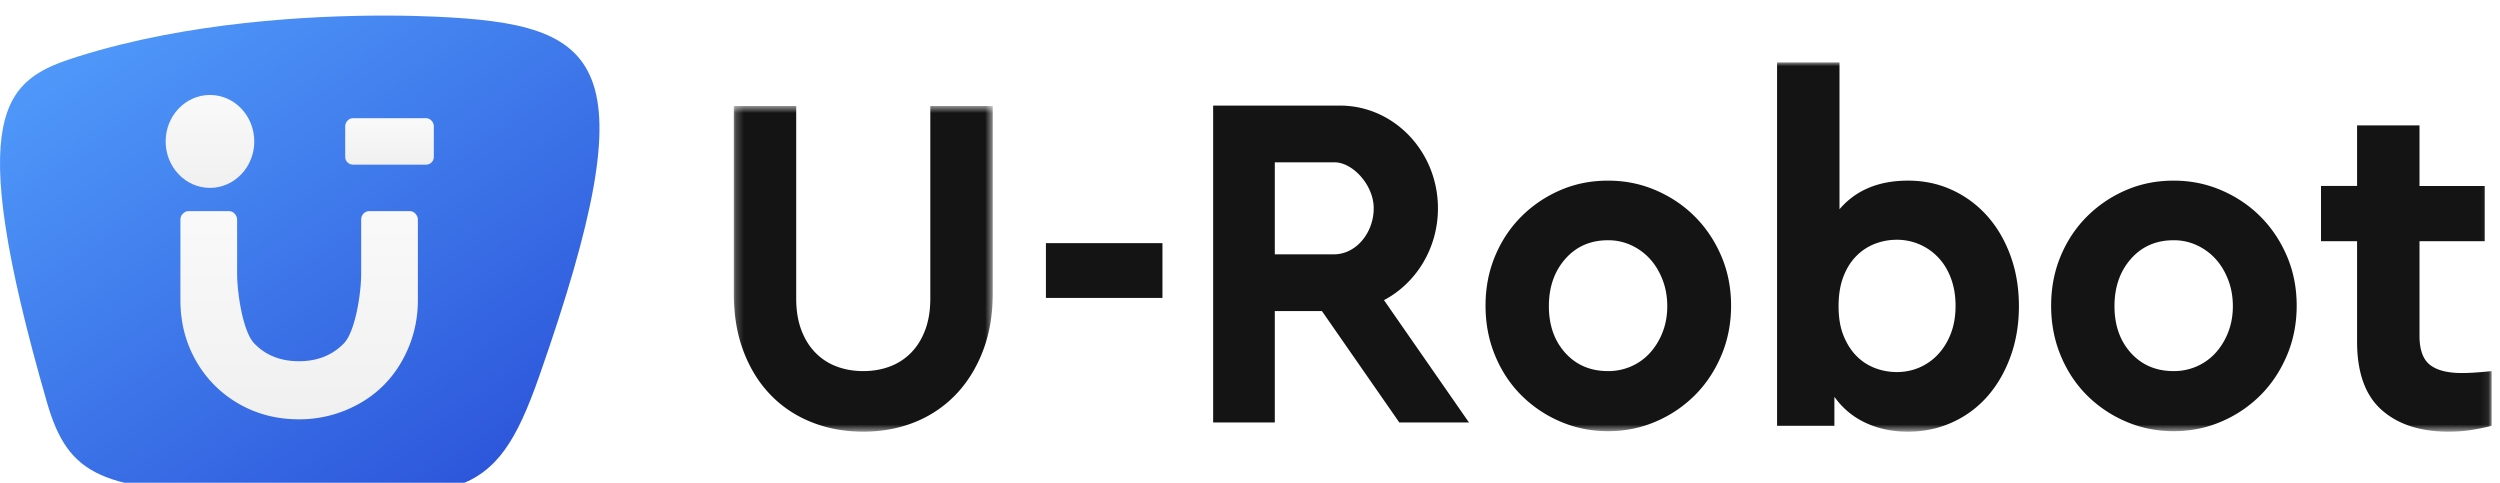 <svg width="321" height="62" fill="none" xmlns="http://www.w3.org/2000/svg"><path fill-rule="evenodd" clip-rule="evenodd" d="M9.999 5.263C.609 8.22-4.897 11.789 6.032 49.672c2.78 9.64 7.24 11.194 24.919 11.76 28.368.91 32.481 1.445 38.302-15.168C83.523 5.533 77.392 1.12 55.978.142 54.467.072 52.185 0 49.346 0 39.86 0 24.13.81 10 5.263z" fill="url(#paint0_linear)" filter="url(#filter0_i)"/><g filter="url(#filter1_d)" fill-rule="evenodd" clip-rule="evenodd"><path d="M23.165 36.516V26.202c0-.305.11-.564.328-.775.22-.21.456-.315.712-.315h5.2c.292 0 .538.115.74.344.2.23.3.48.3.746v6.928c0 2.449.73 7.423 2.19 8.953 1.459 1.531 3.375 2.296 5.748 2.296 2.371 0 4.297-.765 5.775-2.296 1.478-1.53 2.216-6.485 2.216-8.896v-6.985c0-.305.1-.564.302-.775.2-.21.446-.315.739-.315h5.2c.292 0 .538.115.739.344.2.23.301.48.301.746v10.314c0 2.143-.393 4.161-1.177 6.055-.785 1.894-1.852 3.52-3.202 4.878-1.35 1.359-2.975 2.43-4.872 3.214a15.62 15.62 0 0 1-6.022 1.177c-2.846 0-5.428-.67-7.745-2.009a14.613 14.613 0 0 1-5.474-5.51c-1.333-2.333-1.998-4.935-1.998-7.805z" fill="url(#paint1_linear)"/><path d="M21.27 16.159c0-3.295 2.547-5.966 5.69-5.966 3.141 0 5.689 2.67 5.689 5.966 0 3.294-2.548 5.965-5.69 5.965-3.142 0-5.69-2.67-5.69-5.965z" fill="url(#paint2_linear)"/><path d="M45.365 19.143c-.293 0-.539-.095-.74-.287-.2-.191-.3-.44-.3-.746v-3.846c0-.305.1-.564.3-.774.201-.21.447-.316.74-.316h9.3c.291 0 .538.106.739.316.2.21.3.469.3.774v3.846c0 .306-.1.555-.3.746a1.029 1.029 0 0 1-.74.287h-9.3z" fill="url(#paint3_linear)"/></g><mask id="a" maskUnits="userSpaceOnUse" x="94" y="13" width="34" height="43"><path fill-rule="evenodd" clip-rule="evenodd" d="M94.218 13.61h33.25v41.817h-33.25V13.61z" fill="#fff"/></mask><g mask="url(#a)"><path fill-rule="evenodd" clip-rule="evenodd" d="M127.468 37.692c0 2.738-.426 5.207-1.276 7.405-.852 2.2-2.019 4.067-3.504 5.601a14.96 14.96 0 0 1-5.254 3.516c-2.019.809-4.216 1.213-6.591 1.213s-4.582-.404-6.621-1.213c-2.039-.809-3.8-1.98-5.284-3.516-1.484-1.534-2.642-3.401-3.474-5.6-.83-2.199-1.246-4.668-1.246-7.406V13.61h8.015v24.705c0 1.535.217 2.884.653 4.044.436 1.162 1.04 2.138 1.812 2.925a7.405 7.405 0 0 0 2.731 1.774c1.048.395 2.186.591 3.414.591 1.226 0 2.365-.197 3.414-.591a7.43 7.43 0 0 0 2.731-1.774c.772-.787 1.375-1.763 1.811-2.925.435-1.16.653-2.509.653-4.044V13.61h8.016v24.082z" fill="#141414"/></g><mask id="b" maskUnits="userSpaceOnUse" x="94" y="8" width="226" height="48"><path fill-rule="evenodd" clip-rule="evenodd" d="M94.218 55.428h225.709V8.01H94.217v47.418z" fill="#fff"/></mask><g mask="url(#b)" fill-rule="evenodd" clip-rule="evenodd" fill="#141414"><path d="M134.296 38.252h14.963v-7.031h-14.963v7.031zM206.477 30.847c-2.256 0-4.088.8-5.492 2.396-1.406 1.598-2.108 3.62-2.108 6.067 0 2.449.702 4.45 2.108 6.005 1.404 1.556 3.236 2.334 5.492 2.334a7.268 7.268 0 0 0 2.998-.622 7.077 7.077 0 0 0 2.405-1.743 8.522 8.522 0 0 0 1.603-2.645c.396-1.016.594-2.125.594-3.329 0-1.202-.198-2.323-.594-3.36-.396-1.037-.93-1.929-1.603-2.676a7.46 7.46 0 0 0-2.405-1.773 6.977 6.977 0 0 0-2.998-.654zm0-7.654c2.177 0 4.225.416 6.145 1.245 1.92.83 3.593 1.96 5.018 3.391 1.425 1.432 2.553 3.122 3.384 5.072.831 1.95 1.247 4.066 1.247 6.347 0 2.282-.416 4.409-1.247 6.379-.831 1.97-1.959 3.671-3.384 5.102a15.9 15.9 0 0 1-5.018 3.392c-1.92.829-3.968 1.244-6.145 1.244-2.177 0-4.226-.415-6.146-1.245a15.896 15.896 0 0 1-5.017-3.391c-1.425-1.431-2.544-3.132-3.355-5.102-.811-1.97-1.217-4.097-1.217-6.379 0-2.281.406-4.396 1.217-6.347.811-1.95 1.93-3.64 3.355-5.072a16.014 16.014 0 0 1 4.988-3.391c1.9-.83 3.958-1.245 6.175-1.245zM243.553 30.785c-.95 0-1.87.166-2.761.498a6.756 6.756 0 0 0-2.405 1.556c-.712.706-1.276 1.597-1.692 2.675-.415 1.08-.623 2.345-.623 3.796 0 1.494.217 2.77.653 3.827.435 1.058.999 1.93 1.692 2.614a6.637 6.637 0 0 0 2.375 1.524 7.83 7.83 0 0 0 2.761.498 7.24 7.24 0 0 0 2.91-.59 7.098 7.098 0 0 0 2.404-1.712c.693-.747 1.237-1.638 1.633-2.676.395-1.036.594-2.219.594-3.547 0-1.285-.199-2.458-.594-3.516-.396-1.058-.94-1.95-1.633-2.675a7.259 7.259 0 0 0-5.314-2.271zm-7.362-3.92c2.097-2.448 5.026-3.672 8.787-3.672 2.058 0 3.958.405 5.7 1.214a13.625 13.625 0 0 1 4.513 3.36c1.266 1.431 2.256 3.133 2.969 5.103.712 1.97 1.069 4.117 1.069 6.44 0 2.324-.357 4.47-1.069 6.44-.713 1.972-1.692 3.672-2.939 5.103a13.241 13.241 0 0 1-4.513 3.36c-1.762.81-3.672 1.214-5.73 1.214-2.019 0-3.84-.384-5.462-1.15a10.058 10.058 0 0 1-3.979-3.33v3.733h-7.362V8.01h8.016v18.855zM279.1 30.847c-2.257 0-4.088.8-5.493 2.396-1.405 1.598-2.107 3.62-2.107 6.067 0 2.449.702 4.45 2.107 6.005 1.405 1.556 3.236 2.334 5.493 2.334a7.268 7.268 0 0 0 2.998-.622 7.086 7.086 0 0 0 2.405-1.743 8.522 8.522 0 0 0 1.603-2.645c.395-1.016.594-2.125.594-3.329 0-1.202-.199-2.323-.594-3.36-.396-1.037-.93-1.929-1.603-2.676a7.472 7.472 0 0 0-2.405-1.773 6.977 6.977 0 0 0-2.998-.654zm0-7.654c2.176 0 4.225.416 6.145 1.245 1.92.83 3.593 1.96 5.018 3.391 1.424 1.432 2.553 3.122 3.384 5.072.831 1.95 1.247 4.066 1.247 6.347 0 2.282-.416 4.409-1.247 6.379-.831 1.97-1.96 3.671-3.384 5.102a15.9 15.9 0 0 1-5.018 3.392c-1.92.829-3.969 1.244-6.145 1.244-2.178 0-4.226-.415-6.146-1.245a15.896 15.896 0 0 1-5.017-3.391c-1.425-1.431-2.544-3.132-3.355-5.102-.811-1.97-1.217-4.097-1.217-6.379 0-2.281.406-4.396 1.217-6.347.811-1.95 1.93-3.64 3.355-5.072a16.014 16.014 0 0 1 4.988-3.391c1.9-.83 3.957-1.245 6.175-1.245zM319.036 30.972h-8.372v12.134c0 1.785.445 3.03 1.336 3.734.891.706 2.265 1.058 4.127 1.058.475 0 1.028-.02 1.662-.062a53.867 53.867 0 0 0 2.138-.187v7.032c-.832.207-1.703.383-2.613.529-.911.145-1.88.218-2.909.218-3.643 0-6.512-.934-8.61-2.8-2.098-1.867-3.147-4.792-3.147-8.775v-12.88h-4.631v-7.095h4.631V16.1h8.016v7.778h8.372v7.094zM176.385 26.75c0 3.08-2.213 5.907-5.12 5.907h-7.58V20.844h7.693c2.27 0 5.007 2.869 5.007 5.907zm3.289 27.498h8.944l-10.913-15.71c4.108-2.171 6.927-6.635 6.927-11.787 0-7.286-5.638-13.194-12.59-13.194h-16.274v40.691h7.917V39.945h6.054l9.935 14.303z"/></g><defs><filter id="filter0_i" x="0" y="0" width="76.974" height="63.8" filterUnits="userSpaceOnUse" color-interpolation-filters="sRGB"><feFlood flood-opacity="0" result="BackgroundImageFix"/><feBlend in="SourceGraphic" in2="BackgroundImageFix" result="shape"/><feColorMatrix in="SourceAlpha" values="0 0 0 0 0 0 0 0 0 0 0 0 0 0 0 0 0 0 127 0" result="hardAlpha"/><feOffset dy="2"/><feGaussianBlur stdDeviation="1"/><feComposite in2="hardAlpha" operator="arithmetic" k2="-1" k3="1"/><feColorMatrix values="0 0 0 0 0.173 0 0 0 0 0.318 0 0 0 0 0.749 0 0 0 0.7 0"/><feBlend in2="shape" result="effect1_innerShadow"/></filter><filter id="filter1_d" x="19.269" y="10.193" width="38.435" height="45.647" filterUnits="userSpaceOnUse" color-interpolation-filters="sRGB"><feFlood flood-opacity="0" result="BackgroundImageFix"/><feColorMatrix in="SourceAlpha" values="0 0 0 0 0 0 0 0 0 0 0 0 0 0 0 0 0 0 127 0"/><feOffset dy="2"/><feGaussianBlur stdDeviation="1"/><feColorMatrix values="0 0 0 0 0.173 0 0 0 0 0.318 0 0 0 0 0.749 0 0 0 0.8 0"/><feBlend in2="BackgroundImageFix" result="effect1_dropShadow"/><feBlend in="SourceGraphic" in2="effect1_dropShadow" result="shape"/></filter><linearGradient id="paint0_linear" x1="103.994" y1="35.503" x2="54.358" y2="-37.141" gradientUnits="userSpaceOnUse"><stop stop-color="#2B53D9"/><stop offset="1" stop-color="#53A0FD"/></linearGradient><linearGradient id="paint1_linear" x1="14.439" y1="9.814" x2="14.439" y2="51.84" gradientUnits="userSpaceOnUse"><stop stop-color="#fff"/><stop offset="1" stop-color="#F0F0F0"/></linearGradient><linearGradient id="paint2_linear" x1="18.012" y1="3.364" x2="18.012" y2="22.124" gradientUnits="userSpaceOnUse"><stop stop-color="#fff"/><stop offset="1" stop-color="#F0F0F0"/></linearGradient><linearGradient id="paint3_linear" x1="41.068" y1="9.758" x2="41.068" y2="19.143" gradientUnits="userSpaceOnUse"><stop stop-color="#fff"/><stop offset="1" stop-color="#F0F0F0"/></linearGradient></defs></svg>